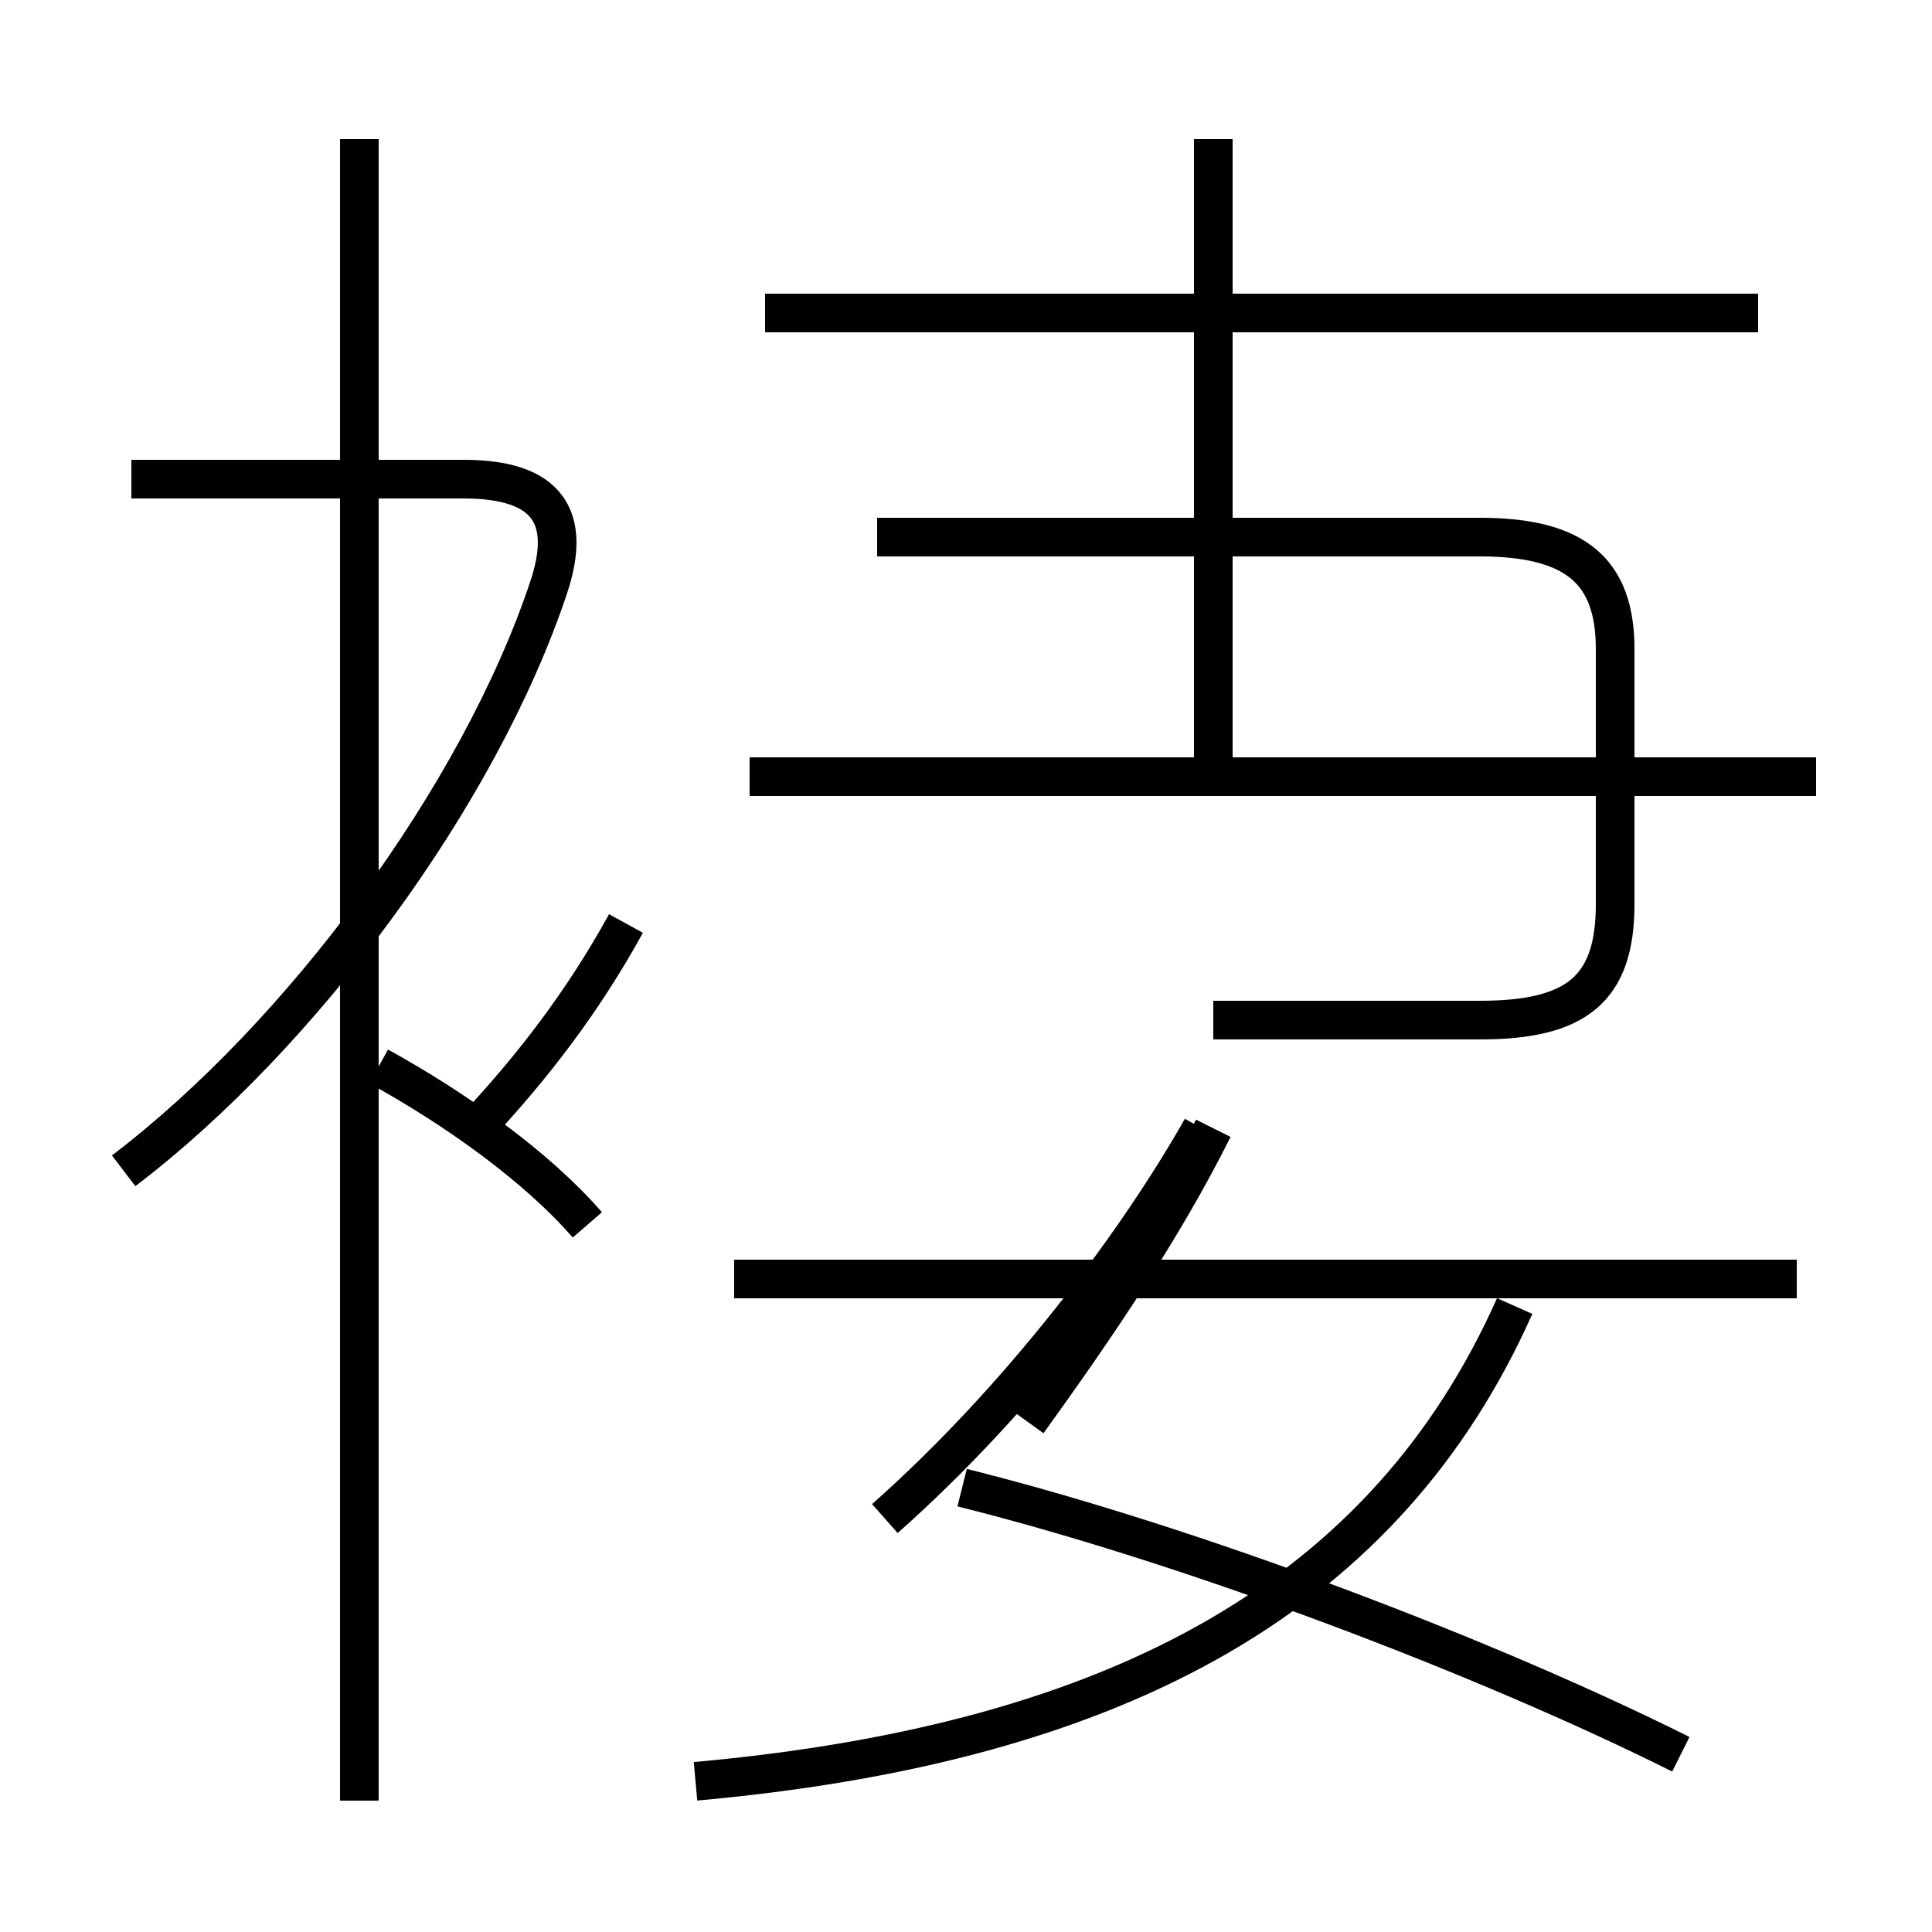 <?xml version='1.0' encoding='utf8'?>
<svg viewBox="0.0 -6.0 50.0 50.0" version="1.1" xmlns="http://www.w3.org/2000/svg">
<rect x="0.0" y="-6.0" width="50.0" height="50.0" fill="#808080" stroke="none"/>
<rect x="-1000" y="-1000" width="2000" height="2000" stroke="white" fill="white"/>
<g style="fill:white;stroke:#000000;  stroke-width:1">
<path d="M 3.2 -13.7 C 7.8 -17.2 12.4 -23.4 14.2 -28.8 C 14.8 -30.6 14.2 -31.6 12.0 -31.6 L 3.4 -31.6 M 15.2 -12.3 C 13.9 -13.8 11.8 -15.3 9.8 -16.4 M 22.9 -4.7 C 26.4 -7.8 29.4 -11.8 31.1 -14.8 M 18.0 2.1 C 29.1 1.1 35.9 -2.8 39.2 -10.2 M 46.5 -10.9 L 19.0 -10.9 M 43.5 1.4 C 38.5 -1.1 30.9 -4.0 24.9 -5.5 M 12.3 -14.8 C 13.8 -16.4 15.1 -18.1 16.2 -20.1 M 9.3 2.6 L 9.3 -40.4 M 47.0 -23.9 L 19.4 -23.9 M 31.4 -17.6 L 38.3 -17.6 C 40.8 -17.6 41.8 -18.4 41.8 -20.6 L 41.8 -27.2 C 41.8 -29.2 40.8 -30.1 38.3 -30.1 L 22.7 -30.1 M 31.4 -14.8 C 30.1 -12.2 28.4 -9.7 26.6 -7.2 M 31.4 -23.9 L 31.4 -40.4 M 45.5 -35.9 L 19.8 -35.9" transform="translate(0.0, 38.0)" />
</g>
</svg>